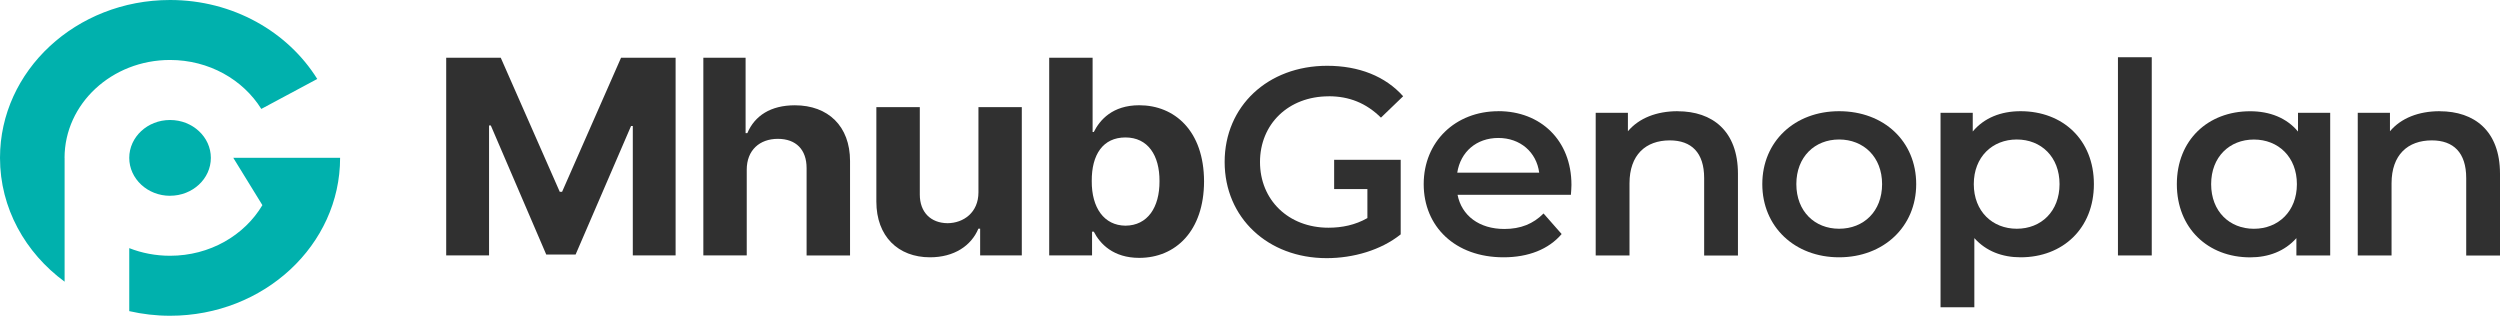 <svg width="190" height="24" viewBox="0 0 190 24" fill="none" xmlns="http://www.w3.org/2000/svg">
<g clip-path="url(#clip0_139_30677)">
<path fill-rule="evenodd" clip-rule="evenodd" d="M4.91 11.991V21.408C1.923 19.212 0 15.817 0 12.002V11.995C0 5.371 5.784 0 12.92 0H12.931C17.712 0 21.88 2.419 24.111 6.001L19.859 8.278C18.472 6.054 15.888 4.558 12.92 4.558C8.497 4.558 4.913 7.886 4.906 11.991H4.91ZM12.924 14.877C14.638 14.877 16.025 13.586 16.025 11.998C16.025 10.411 14.638 9.12 12.924 9.12C11.21 9.12 9.823 10.411 9.823 11.998C9.823 13.589 11.214 14.88 12.924 14.88V14.877ZM17.727 11.991L19.942 15.591C18.578 17.886 15.949 19.438 12.924 19.438C11.826 19.438 10.777 19.233 9.823 18.858V23.646C10.815 23.873 11.852 23.997 12.92 23.997H12.928C20.064 23.997 25.848 18.625 25.848 11.998V11.991H17.727Z" fill="#00B1AD"/>
<path d="M38.057 4.388L42.541 14.576H42.719L47.2 4.388H51.346V19.41H48.093V9.576H47.96L43.745 19.346H41.515L37.301 9.534H37.168V19.41H33.911V4.388H38.057Z" fill="#303030"/>
<path d="M56.756 19.41H53.454V4.388H56.665V10.117H56.798C57.357 8.798 58.569 8.002 60.408 8.002C62.939 8.002 64.603 9.59 64.603 12.235V19.414H61.301V12.773C61.301 11.372 60.499 10.552 59.116 10.552C57.733 10.552 56.752 11.411 56.752 12.896V19.41H56.756Z" fill="#303030"/>
<path d="M74.355 8.144H77.657V19.41H74.491V17.377H74.358C73.811 18.682 72.508 19.555 70.68 19.555C68.259 19.555 66.603 17.96 66.603 15.322V8.144H69.905V14.785C69.905 16.125 70.729 16.952 72.021 16.963C73.23 16.952 74.362 16.153 74.362 14.618V8.144H74.355Z" fill="#303030"/>
<path d="M79.735 4.388H83.038V10.032H83.129C83.585 9.12 84.542 7.999 86.583 7.999C89.258 7.999 91.5 9.93 91.508 13.788C91.5 17.554 89.346 19.598 86.583 19.598C84.611 19.598 83.604 18.537 83.129 17.607H82.996V19.41H79.739V4.388H79.735ZM85.534 17.151C87.218 17.14 88.133 15.761 88.122 13.766C88.133 11.807 87.24 10.446 85.534 10.446C83.828 10.446 82.958 11.744 82.973 13.766C82.962 15.8 83.912 17.136 85.534 17.151Z" fill="#303030"/>
<path d="M100.985 7.316C102.528 7.316 103.823 7.826 104.952 8.94L106.639 7.316C105.283 5.792 103.269 5 100.863 5C96.36 5 93.073 8.066 93.073 12.309C93.073 16.553 96.364 19.619 100.821 19.619C102.858 19.619 104.952 19.011 106.453 17.812V12.147H101.395V14.368H103.922V16.574C102.999 17.101 101.992 17.306 100.962 17.306C97.918 17.306 95.76 15.195 95.76 12.313C95.76 9.431 97.918 7.32 100.981 7.32L100.985 7.316Z" fill="#303030"/>
<path d="M113.875 8.452C110.607 8.452 108.201 10.768 108.201 13.993C108.201 17.218 110.588 19.555 114.266 19.555C116.158 19.555 117.697 18.947 118.685 17.787L117.31 16.224C116.527 17.016 115.562 17.402 114.331 17.402C112.419 17.402 111.082 16.387 110.774 14.803H119.388C119.407 14.559 119.43 14.254 119.43 14.053C119.43 10.662 117.086 8.448 113.878 8.448L113.875 8.452ZM110.751 13.123C110.998 11.539 112.21 10.485 113.875 10.485C115.539 10.485 116.774 11.56 116.979 13.123H110.751Z" fill="#303030"/>
<path d="M127.502 8.451C125.898 8.451 124.56 8.978 123.721 9.976V8.575H121.273V19.417H123.842V13.936C123.842 11.765 125.077 10.669 126.905 10.669C128.55 10.669 129.516 11.602 129.516 13.533V19.421H132.084V13.208C132.084 9.94 130.131 8.455 127.502 8.455V8.451Z" fill="#303030"/>
<path d="M139.771 8.451C136.401 8.451 133.935 10.746 133.935 13.993C133.935 17.239 136.401 19.555 139.771 19.555C143.142 19.555 145.631 17.239 145.631 13.993C145.631 10.746 143.184 8.451 139.771 8.451ZM139.771 17.384C137.921 17.384 136.522 16.065 136.522 13.993C136.522 11.92 137.921 10.601 139.771 10.601C141.622 10.601 143.039 11.92 143.039 13.993C143.039 16.065 141.641 17.384 139.771 17.384Z" fill="#303030"/>
<path d="M153.565 8.451C152.064 8.451 150.791 8.961 149.929 9.993V8.572H147.481V23.353H150.05V18.095C150.936 19.088 152.167 19.555 153.565 19.555C156.772 19.555 159.136 17.363 159.136 13.993C159.136 10.623 156.772 8.451 153.565 8.451ZM153.276 17.384C151.426 17.384 150.008 16.065 150.008 13.993C150.008 11.92 151.426 10.601 153.276 10.601C155.127 10.601 156.525 11.92 156.525 13.993C156.525 16.065 155.127 17.384 153.276 17.384Z" fill="#303030"/>
<path d="M174.648 9.997C173.785 8.961 172.508 8.455 171.011 8.455C167.804 8.455 165.44 10.648 165.44 13.996C165.44 17.345 167.804 19.559 171.011 19.559C172.41 19.559 173.641 19.092 174.526 18.098V19.417H177.095V8.575H174.648V9.997ZM171.296 17.387C169.446 17.387 168.047 16.069 168.047 13.996C168.047 11.924 169.446 10.605 171.296 10.605C173.147 10.605 174.564 11.924 174.564 13.996C174.564 16.069 173.147 17.387 171.296 17.387Z" fill="#303030"/>
<path d="M163.533 4.35H160.964V19.414H163.533V4.35Z" fill="#303030"/>
<path d="M185.418 8.451C183.814 8.451 182.476 8.978 181.637 9.976V8.575H179.189V19.417H181.758V13.936C181.758 11.765 182.993 10.669 184.821 10.669C186.466 10.669 187.432 11.602 187.432 13.533V19.421H190V13.208C190 9.94 188.047 8.455 185.418 8.455V8.451Z" fill="#303030"/>
</g>
<defs>
<clipPath id="clip0_139_30677">
<rect width="190" height="24" fill="white"/>
</clipPath>
</defs>
</svg>
